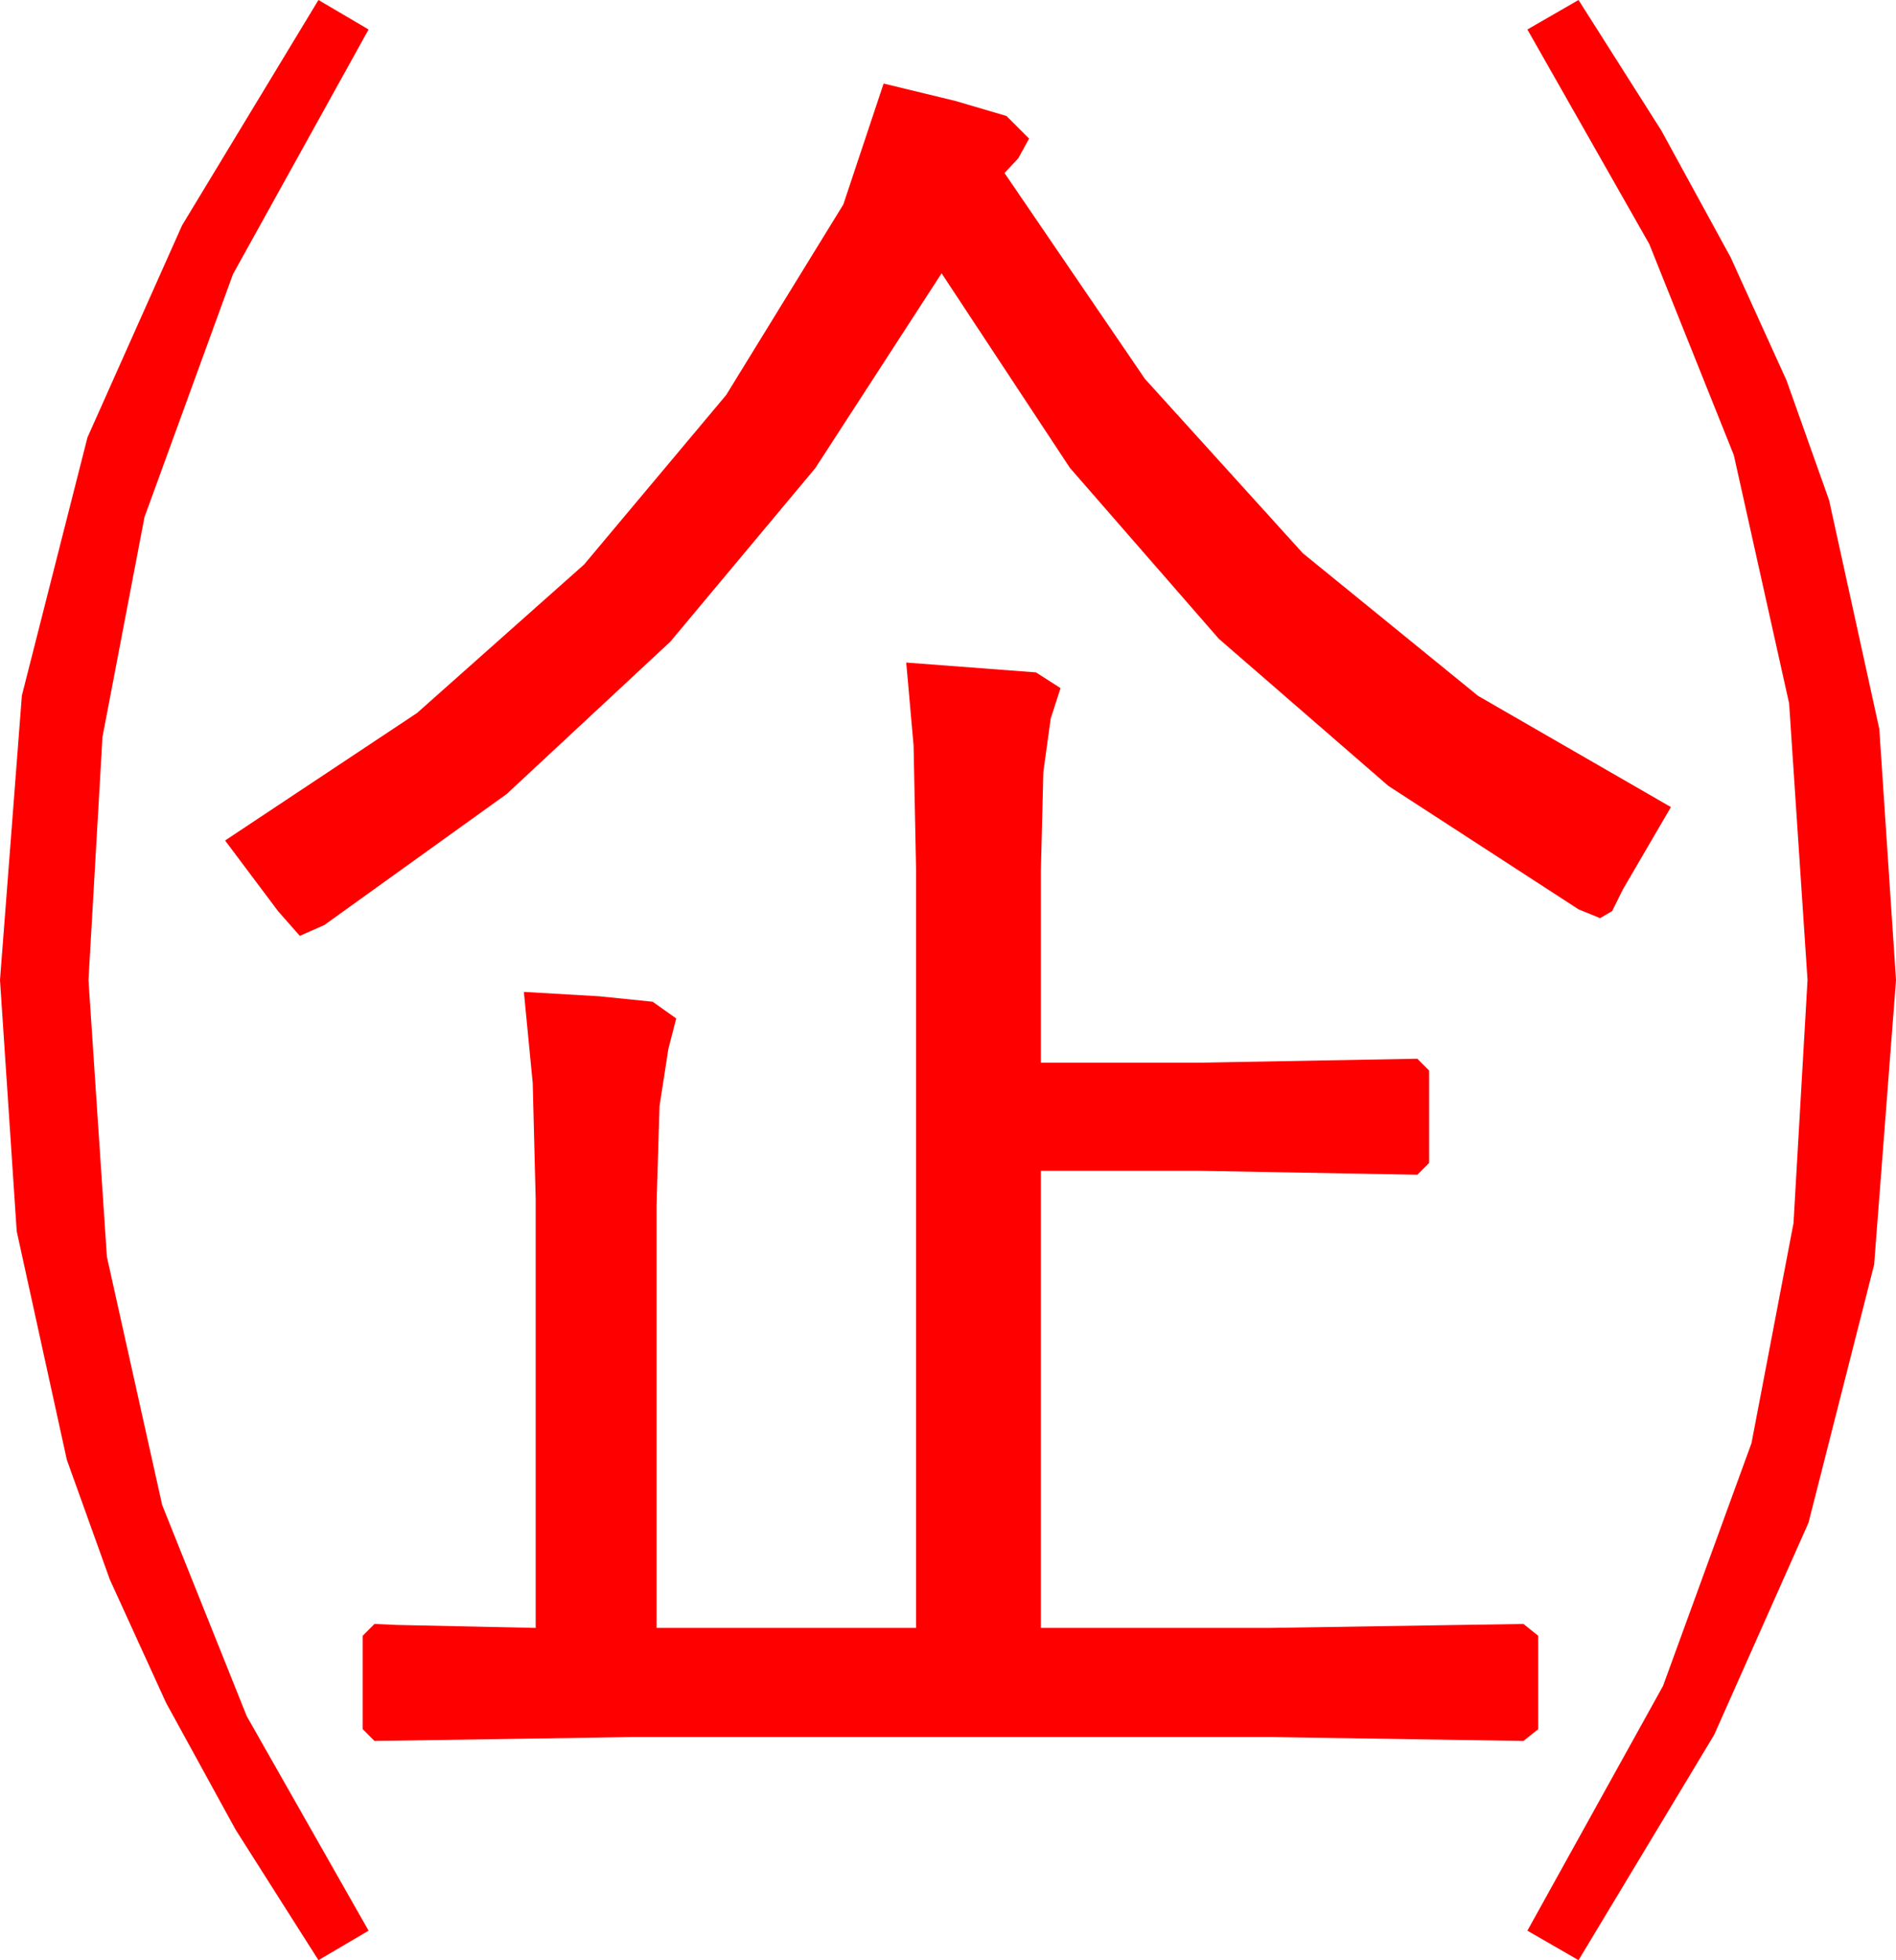 <?xml version="1.0" encoding="utf-8"?>
<!DOCTYPE svg PUBLIC "-//W3C//DTD SVG 1.1//EN" "http://www.w3.org/Graphics/SVG/1.1/DTD/svg11.dtd">
<svg width="56.514" height="58.418" xmlns="http://www.w3.org/2000/svg" xmlns:xlink="http://www.w3.org/1999/xlink" xmlns:xml="http://www.w3.org/XML/1998/namespace" version="1.1">
  <g>
    <g>
      <path style="fill:#FF0000;fill-opacity:1" d="M27.012,19.746L30.879,20.039 31.611,20.508 31.318,21.416 31.099,23.005 31.025,25.957 31.025,31.67 35.771,31.67 42.246,31.553 42.598,31.904 42.598,34.658 42.246,35.01 35.771,34.893 31.025,34.893 31.025,48.516 37.852,48.516 45.41,48.398 45.85,48.75 45.85,51.533 45.41,51.885 37.852,51.768 18.896,51.768 11.162,51.885 10.811,51.533 10.811,48.75 11.162,48.398 11.836,48.428 15.967,48.516 15.967,35.742 15.879,32.278 15.615,29.561 17.864,29.692 19.453,29.854 20.156,30.352 19.922,31.26 19.658,32.966 19.57,35.918 19.57,48.516 27.305,48.516 27.305,25.898 27.231,22.222 27.012,19.746z M26.338,2.49L28.484,3.01 30,3.457 30.674,4.131 30.352,4.717 29.941,5.156 34.127,11.292 38.833,16.487 44.059,20.74 49.805,24.053 48.369,26.514 48.054,27.151 47.695,27.363 47.051,27.1 41.382,23.421 36.328,19.036 31.89,13.943 28.066,8.145 24.302,13.951 19.98,19.124 15.103,23.663 9.668,27.568 8.936,27.891 8.291,27.158 6.709,25.049 12.431,21.249 17.41,16.824 21.645,11.772 25.137,6.094 26.338,2.49z M47.051,0L49.517,3.887 51.584,7.668 53.253,11.343 54.521,14.912 56.016,21.724 56.514,29.209 55.862,37.69 53.906,45.381 51.094,51.702 47.051,58.418 45.527,57.539 49.57,50.244 52.207,43.008 53.459,36.453 53.877,29.209 53.328,20.962 51.68,13.564 49.16,7.273 45.527,0.879 47.051,0z M9.492,0L10.986,0.879 6.943,8.174 4.307,15.41 3.054,21.965 2.637,29.209 3.186,37.456 4.834,44.854 7.354,51.145 10.986,57.539 9.492,58.418 7.024,54.531 4.951,50.75 3.274,47.075 1.992,43.506 0.498,36.694 0,29.209 0.652,20.728 2.607,13.037 5.427,6.716 9.492,0z" />
    </g>
  </g>
</svg>